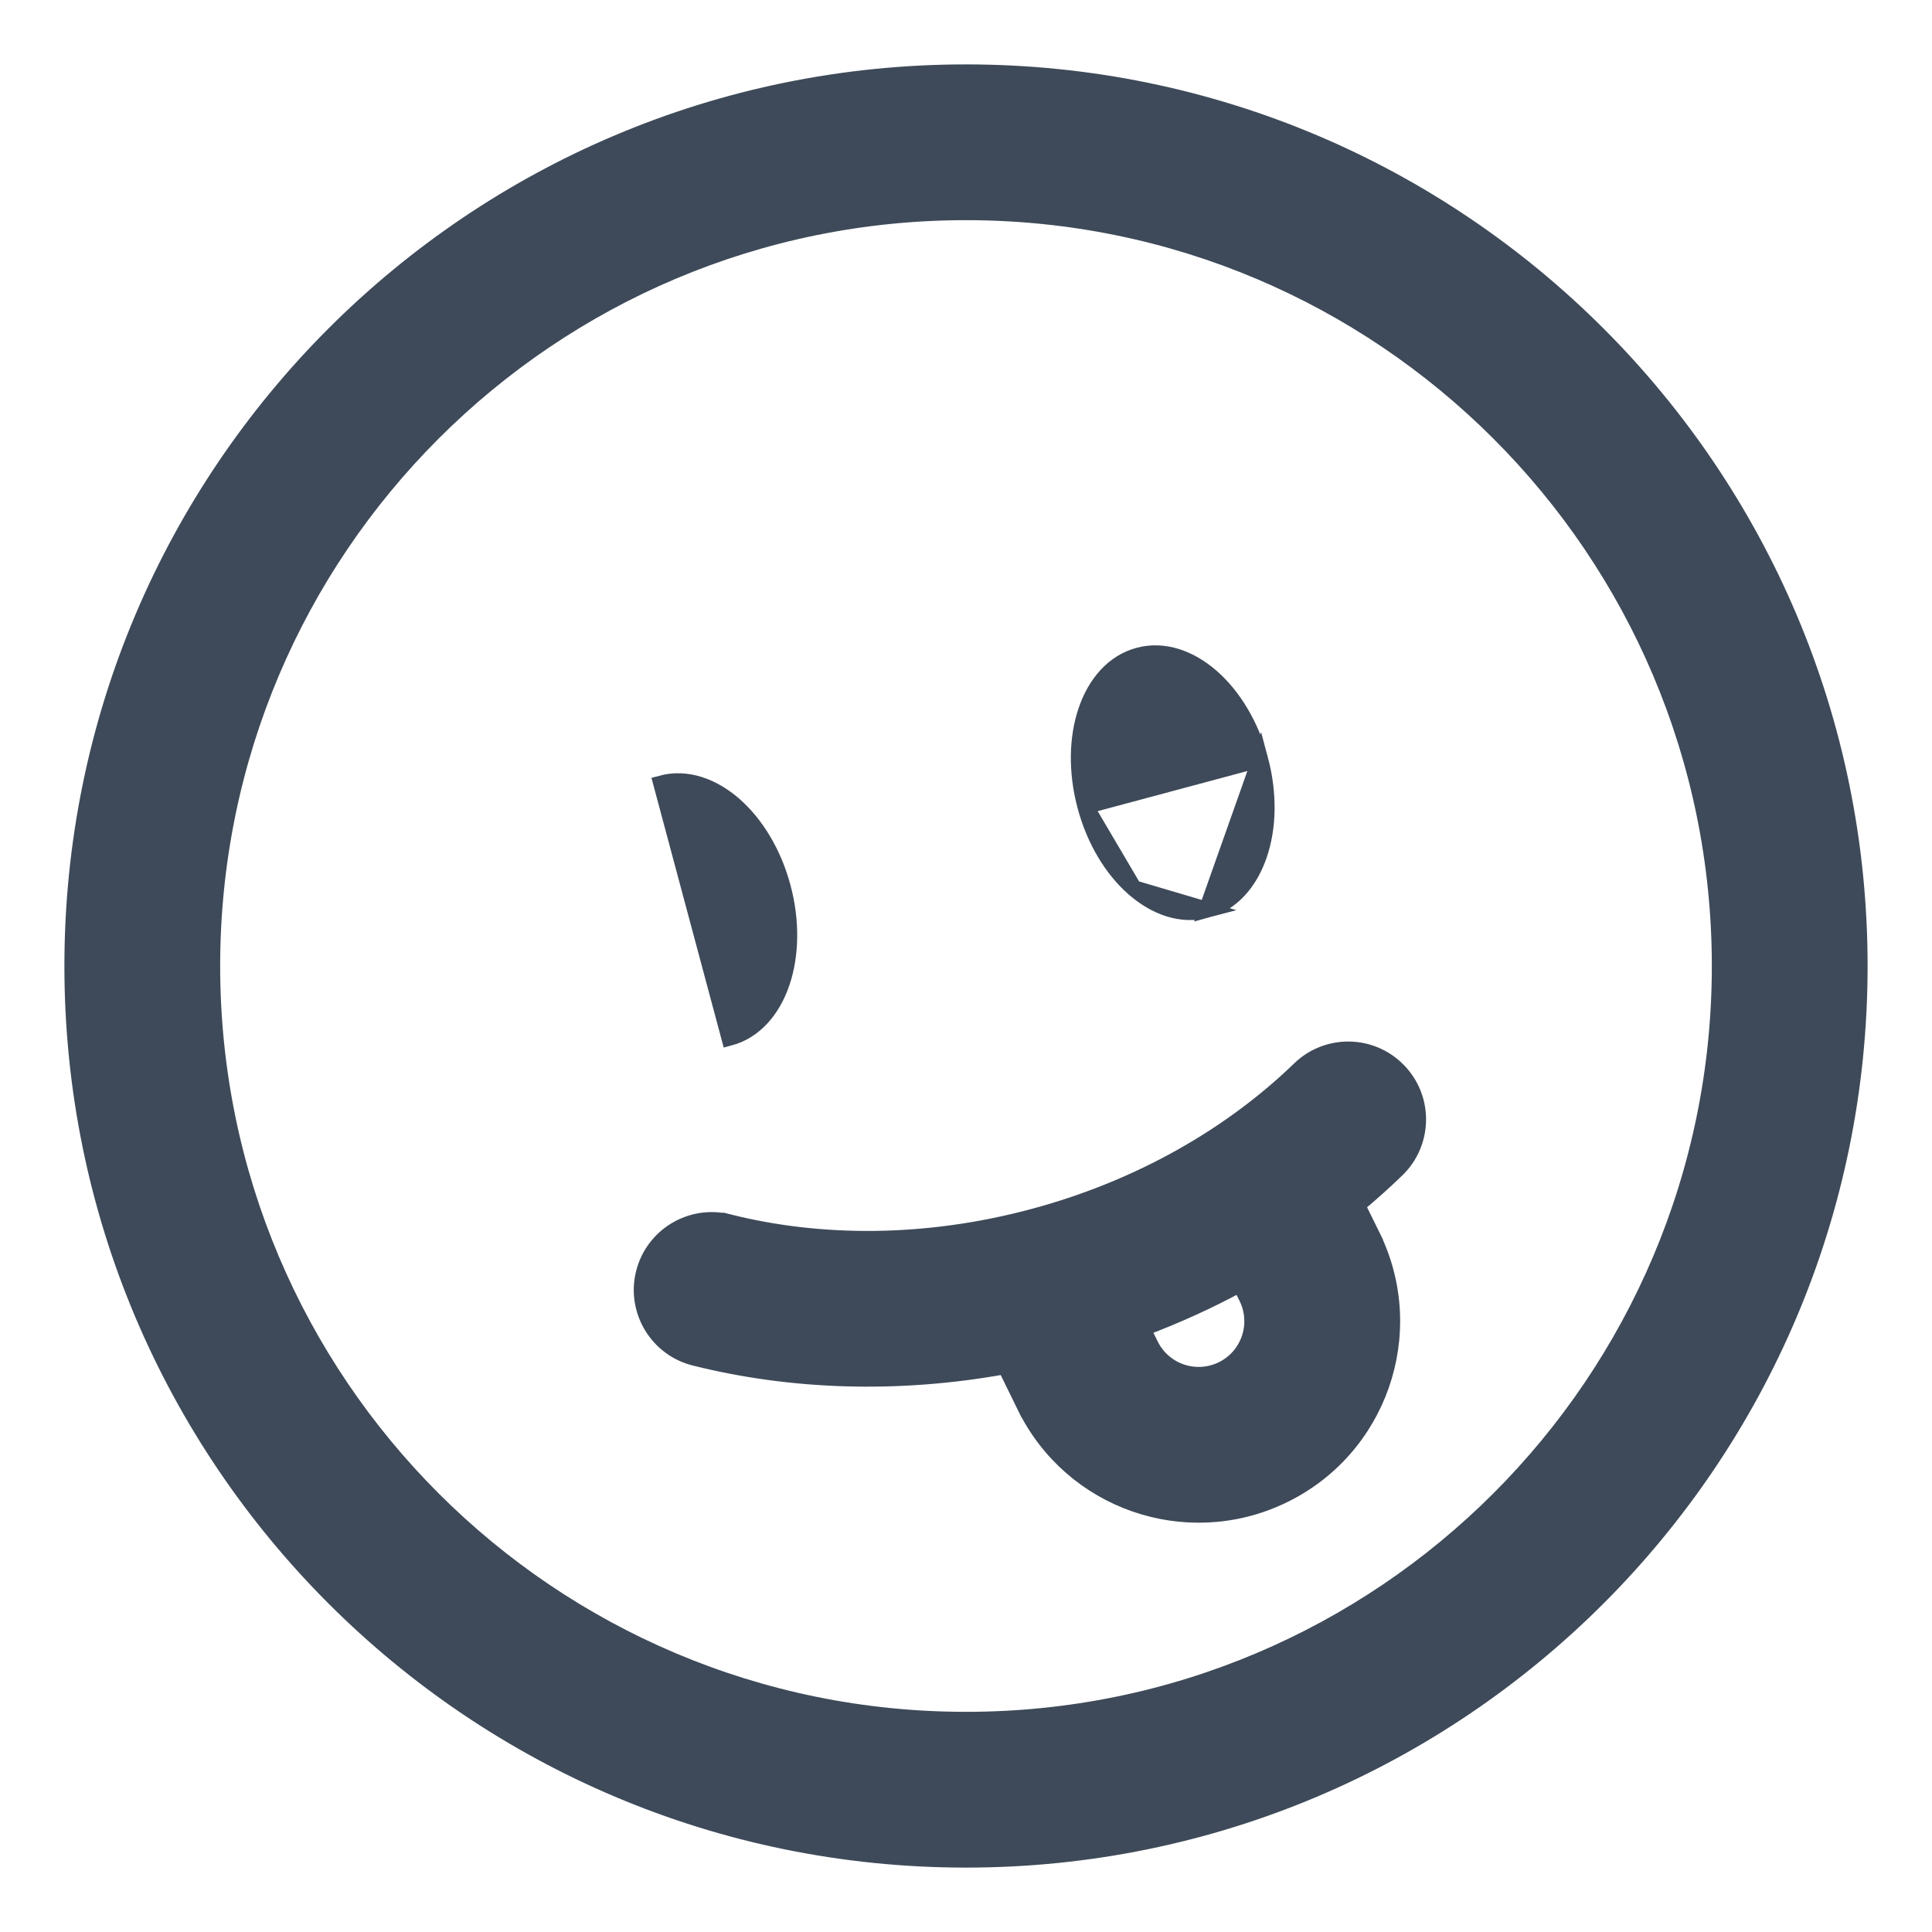 <svg width="24" height="24" viewBox="0 0 24 24" fill="none" xmlns="http://www.w3.org/2000/svg">
<g clip-path="url(#clip0_2920_432)">
<path d="M15.653 9.432L15.653 9.432C15.767 9.858 15.757 10.279 15.642 10.616C15.528 10.953 15.306 11.218 14.991 11.302L15.653 9.432ZM15.653 9.432C15.539 9.007 15.319 8.647 15.052 8.412C14.785 8.178 14.46 8.059 14.145 8.144L14.145 8.144C13.829 8.228 13.607 8.493 13.493 8.83C13.379 9.167 13.369 9.588 13.483 10.014L13.483 10.014M15.653 9.432L13.483 10.014M13.483 10.014C13.597 10.44 13.816 10.799 14.084 11.034M13.483 10.014L14.084 11.034M14.084 11.034C14.351 11.268 14.676 11.387 14.991 11.302L14.084 11.034Z" fill="#3E4A59" stroke="#3E4A59" stroke-width="0.2"/>
<path d="M8.215 9.733L8.215 9.733L9.035 12.794L9.061 12.891C9.061 12.891 9.061 12.891 9.061 12.891C9.376 12.807 9.598 12.542 9.712 12.205C9.826 11.868 9.837 11.447 9.723 11.021C9.609 10.595 9.389 10.236 9.122 10.001C8.855 9.767 8.53 9.648 8.215 9.733Z" fill="#3E4A59" stroke="#3E4A59" stroke-width="0.2"/>
<path d="M17.047 15.355L16.958 15.398L17.047 15.355L16.858 14.971C17.029 14.829 17.194 14.681 17.351 14.529C17.695 14.196 17.704 13.647 17.371 13.303C17.038 12.958 16.489 12.949 16.145 13.283C15.3 14.1 14.167 14.759 12.835 15.116C11.502 15.473 10.191 15.469 9.052 15.183L9.027 15.28L9.052 15.183C8.587 15.067 8.116 15.349 7.999 15.814C7.883 16.278 8.165 16.75 8.63 16.866C9.828 17.166 11.149 17.213 12.488 16.97L12.734 17.472L12.823 17.428L12.734 17.472C13.312 18.651 14.731 19.146 15.918 18.584C17.129 18.011 17.637 16.558 17.047 15.355ZM14.291 16.707L14.19 16.502C14.614 16.343 15.02 16.158 15.405 15.949L15.489 16.119L15.489 16.119C15.653 16.453 15.512 16.857 15.176 17.016C14.846 17.172 14.452 17.035 14.291 16.707L14.291 16.707ZM2.635 12C2.635 6.828 6.828 2.635 12 2.635C17.172 2.635 21.365 6.828 21.365 12C21.365 17.172 17.172 21.365 12 21.365C6.828 21.365 2.635 17.172 2.635 12ZM12 0.9C5.87 0.9 0.9 5.87 0.9 12C0.9 18.13 5.87 23.1 12 23.1C18.13 23.1 23.1 18.13 23.1 12C23.1 5.87 18.13 0.9 12 0.9Z" fill="#3E4A59" stroke="#3E4A59" stroke-width="0.2"/>
</g>
<defs>
<clipPath id="clip0_2920_432">
<rect width="24" height="24" fill="white"/>
</clipPath>
</defs>
</svg>
